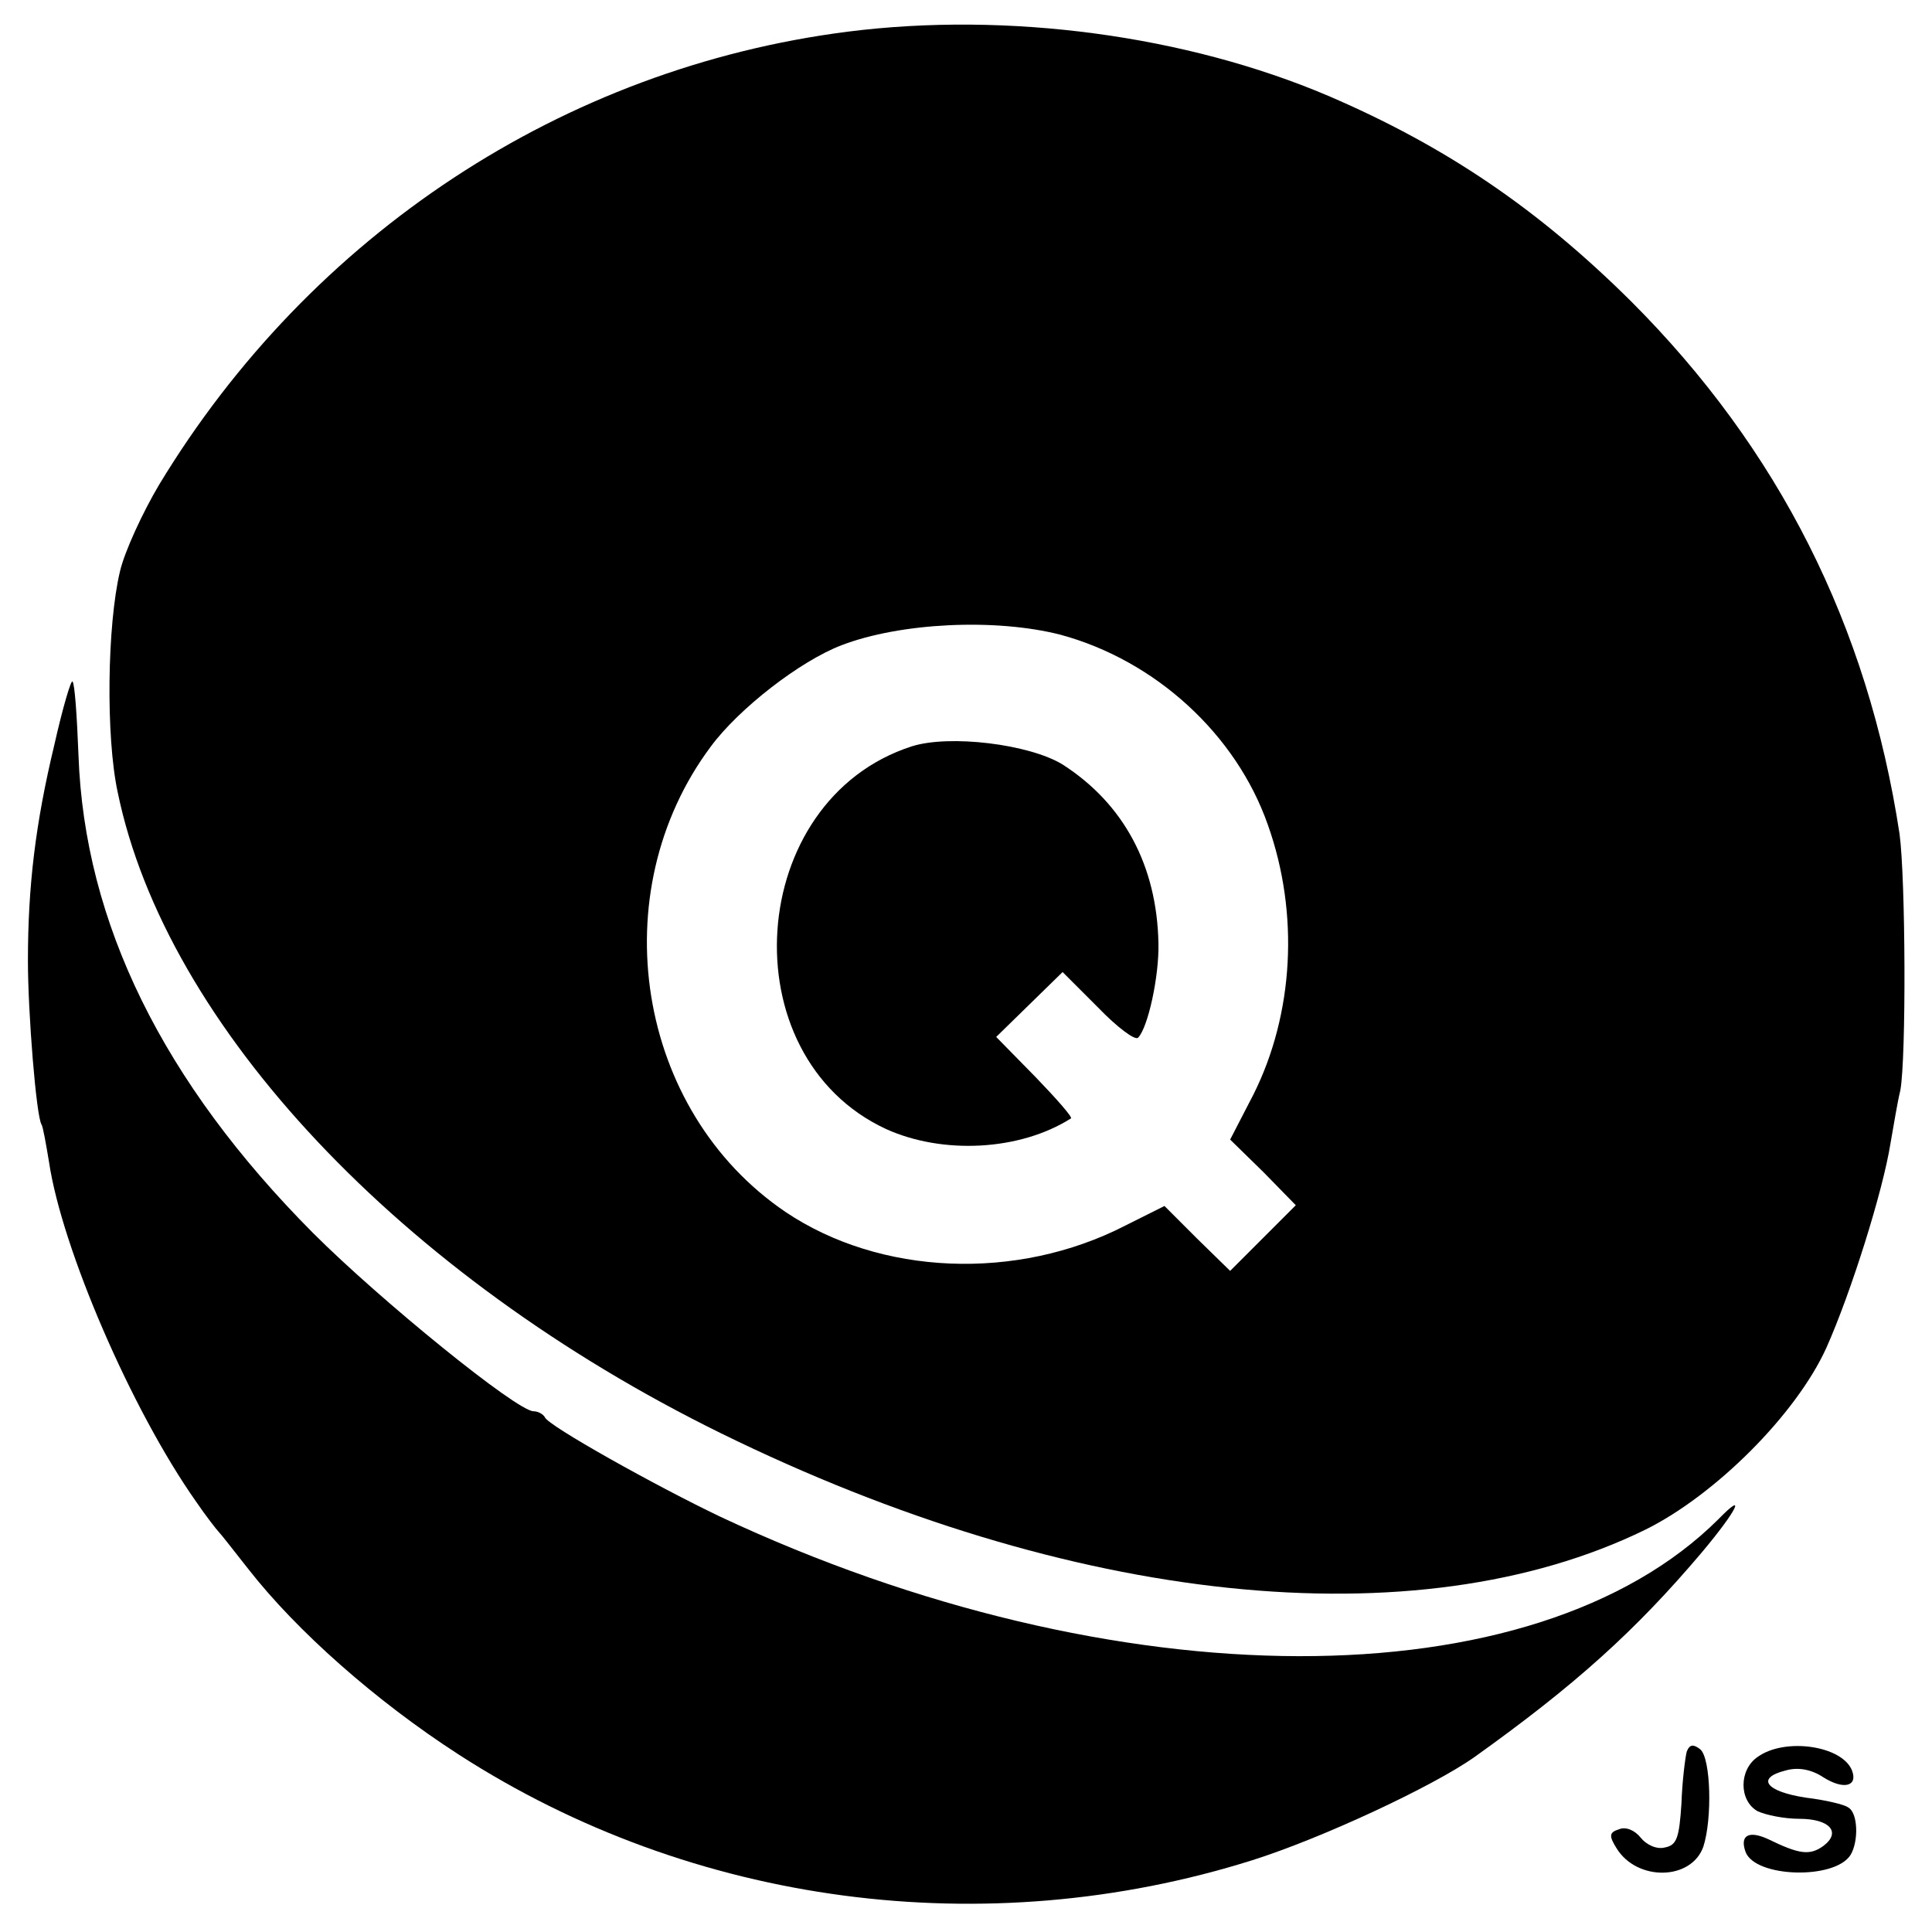 <?xml version="1.0" standalone="no"?>
<!DOCTYPE svg PUBLIC "-//W3C//DTD SVG 20010904//EN"
 "http://www.w3.org/TR/2001/REC-SVG-20010904/DTD/svg10.dtd">
<svg version="1.0" xmlns="http://www.w3.org/2000/svg"
 width="256pt" height="256pt" viewBox="0 0 256 256"
 preserveAspectRatio="xMidYMid meet">
<g transform="translate(0,256) scale(0.1,-0.1)"
fill="#000000" stroke="none">
<path d="M1123 2518 c-376 -48 -711 -268 -912 -600 -22 -37 -46 -89 -52 -115
-17 -71 -19 -219 -3 -293 64 -310 376 -641 799 -849 464 -228 922 -276 1225
-128 93 46 200 153 240 241 33 74 75 208 85 271 4 22 9 54 13 70 8 43 7 281
-1 340 -42 276 -160 510 -356 706 -123 122 -245 205 -401 272 -188 80 -424
112 -637 85z m282 -799 c126 -34 233 -132 275 -252 42 -118 34 -251 -19 -357
l-31 -60 44 -43 43 -44 -43 -43 -44 -44 -44 43 -43 43 -52 -26 c-144 -74 -325
-66 -450 18 -198 134 -244 423 -99 617 37 50 118 113 173 134 78 30 204 36
290 14z"/>
<path d="M1208 1571 c-220 -71 -243 -410 -34 -507 75 -34 177 -29 245 14 3 1
-19 26 -47 55 l-52 53 44 43 44 43 47 -47 c25 -26 49 -44 53 -40 13 13 28 81
27 125 -2 103 -46 185 -127 237 -44 27 -150 40 -200 24z"/>
<path d="M72 1573 c-25 -104 -35 -187 -35 -286 0 -69 11 -206 18 -217 2 -3 6
-26 10 -50 17 -114 109 -328 195 -450 13 -19 27 -37 30 -40 3 -3 20 -25 39
-49 64 -82 169 -175 279 -246 310 -200 698 -251 1051 -140 92 29 240 98 295
137 133 95 213 167 301 271 47 56 60 83 22 44 -244 -243 -799 -242 -1322 3
-86 41 -229 121 -233 132 -2 4 -9 8 -15 8 -22 0 -203 147 -292 236 -199 200
-303 411 -311 633 -2 52 -5 96 -8 98 -2 2 -13 -35 -24 -84z"/>
<path d="M2235 239 c-2 -8 -6 -39 -7 -69 -3 -45 -6 -55 -22 -58 -11 -3 -25 4
-32 13 -8 10 -20 15 -29 11 -13 -4 -13 -9 -3 -25 27 -44 99 -43 115 2 12 37
10 117 -4 129 -9 7 -14 7 -18 -3z"/>
<path d="M2329 232 c-25 -17 -25 -58 0 -72 11 -5 35 -10 55 -10 41 0 56 -18
32 -36 -18 -13 -32 -11 -73 9 -26 12 -38 5 -30 -17 13 -34 118 -37 139 -4 11
18 10 56 -3 63 -5 4 -31 10 -56 13 -53 8 -67 26 -27 36 17 5 35 1 50 -9 27
-17 46 -12 38 9 -13 33 -89 44 -125 18z"/>
</g>
</svg>
